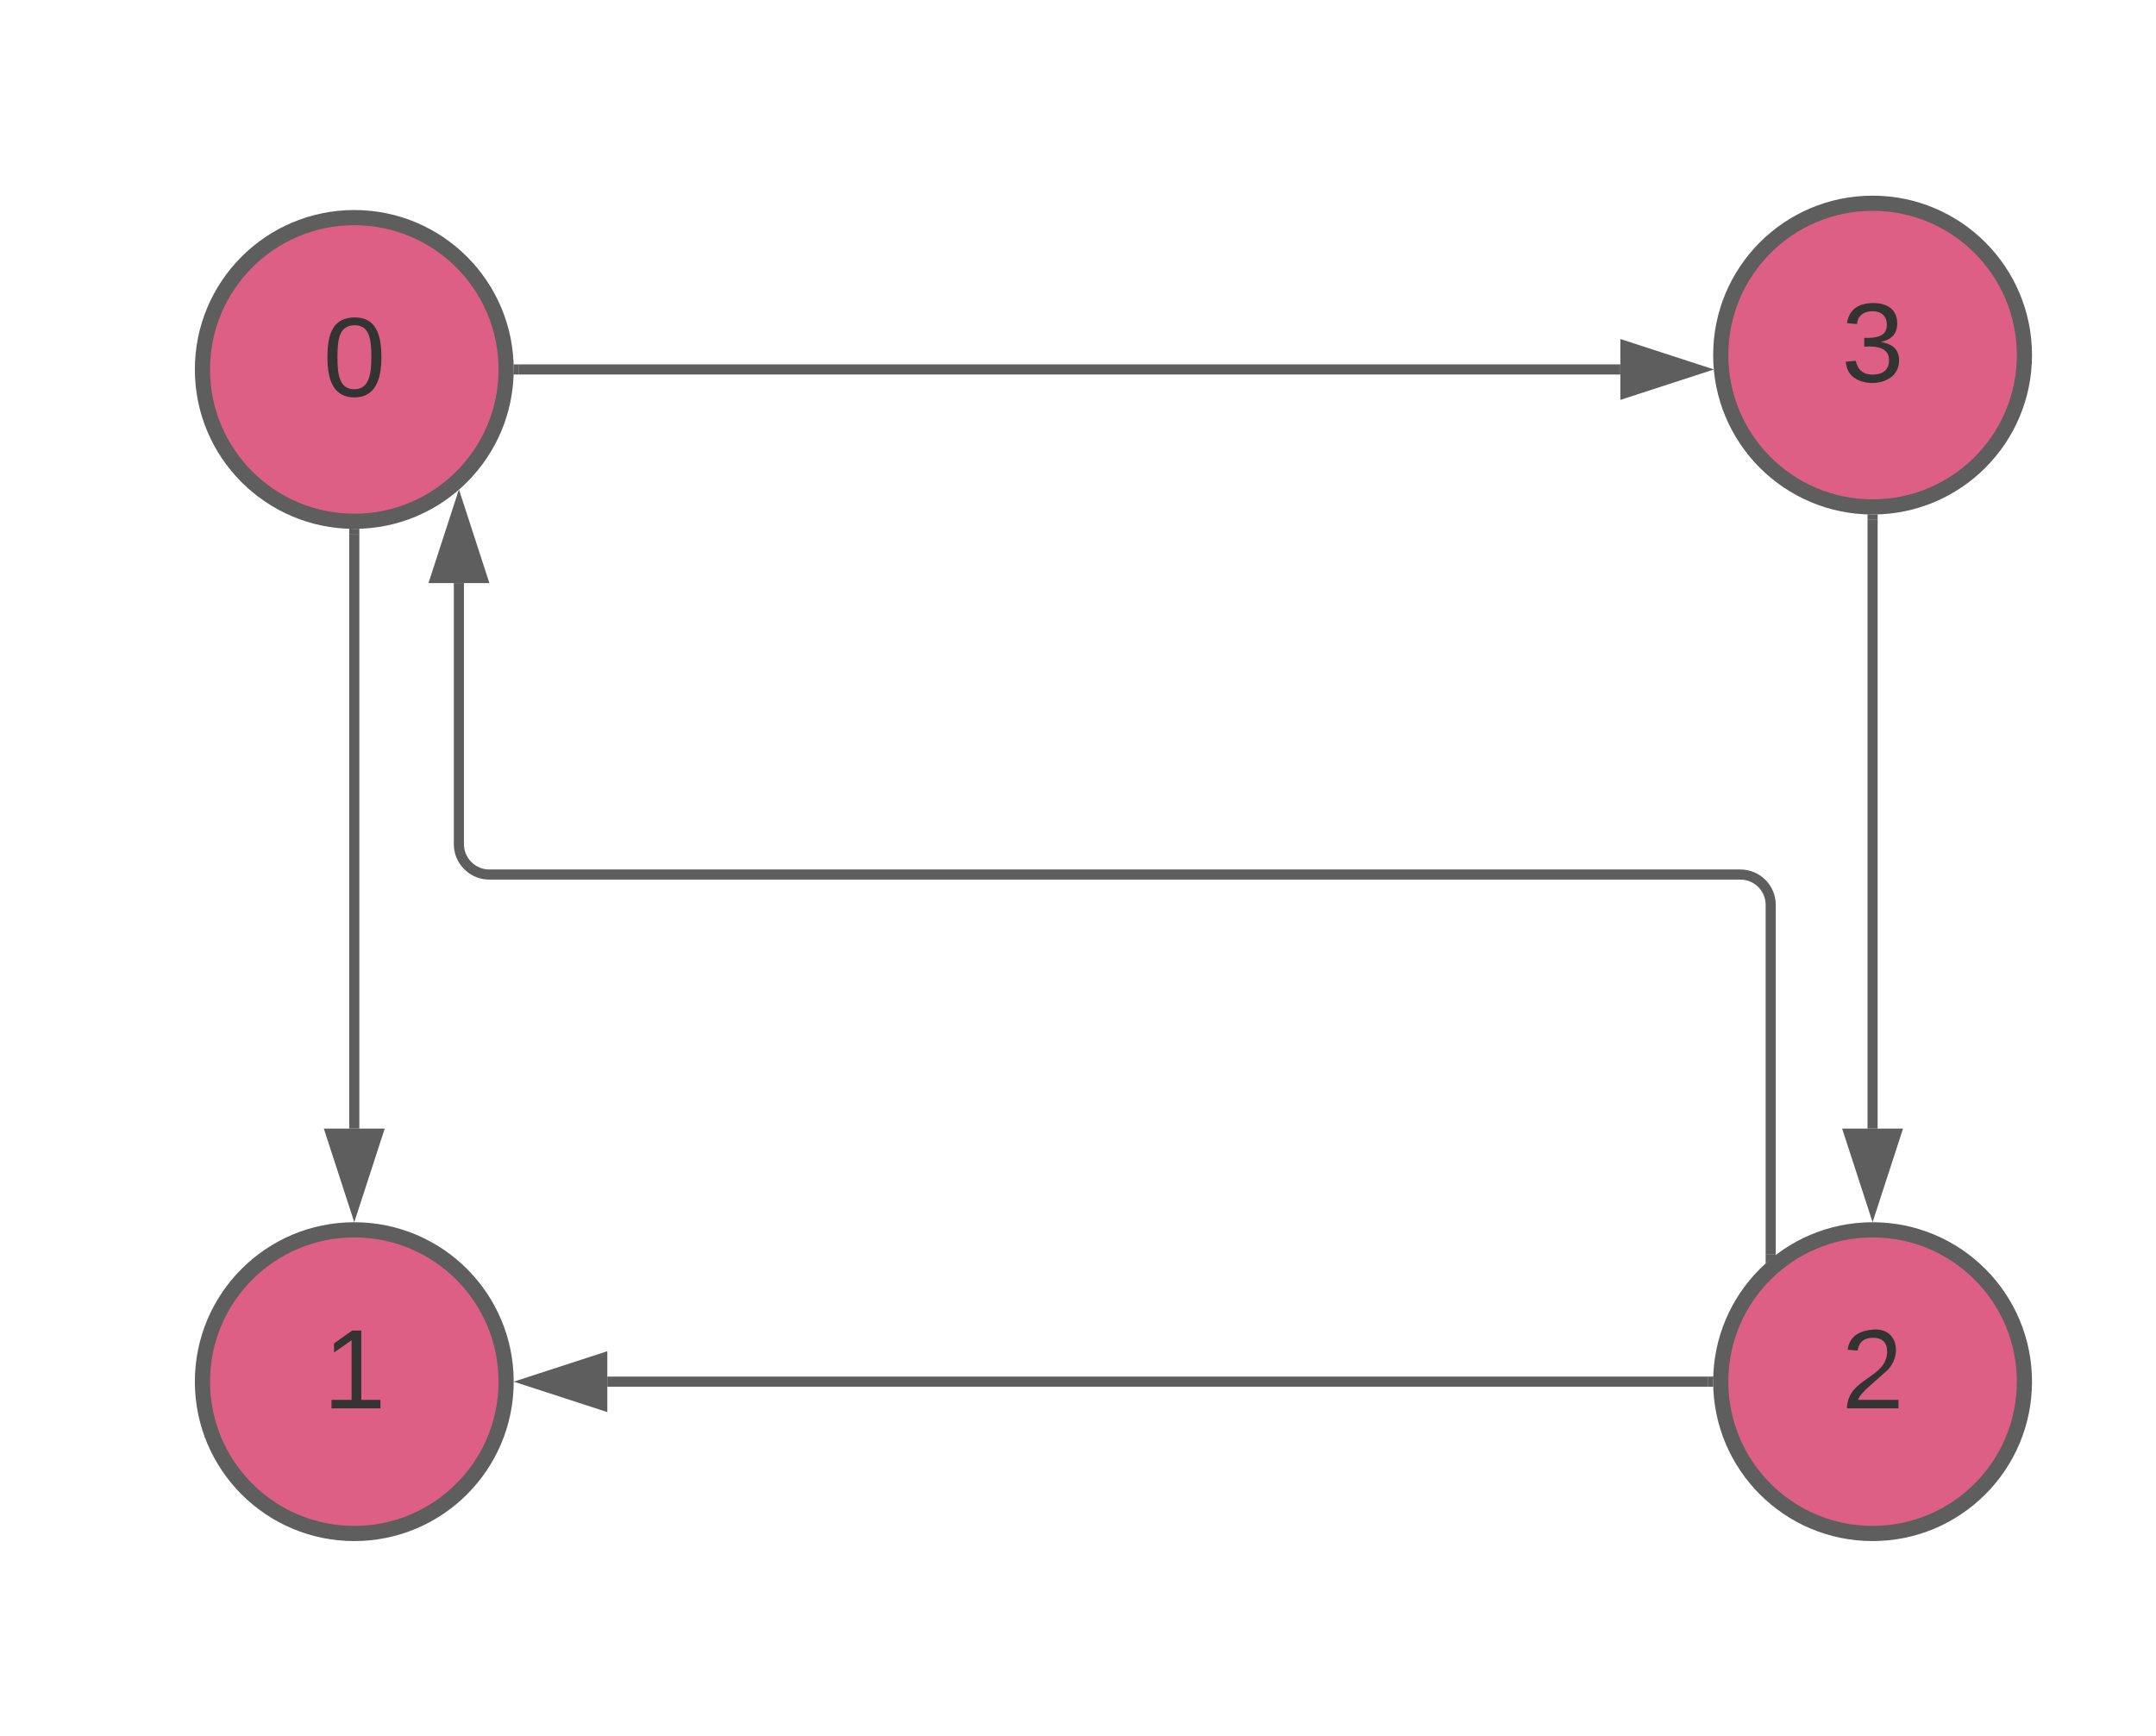 <svg xmlns="http://www.w3.org/2000/svg" xmlns:xlink="http://www.w3.org/1999/xlink" xmlns:lucid="lucid" width="426" height="343"><g transform="translate(-300 -377)" lucid:page-tab-id="0_0"><path d="M700 447.16c0 16.57-13.43 30-30 30s-30-13.43-30-30 13.43-30 30-30 30 13.43 30 30z" stroke="#5e5e5e" stroke-width="3" fill="#de5f85"/><use xlink:href="#a" transform="matrix(1,0,0,1,645,422.163) translate(18.827 30.278)"/><path d="M400 650c0 16.57-13.43 30-30 30s-30-13.43-30-30 13.43-30 30-30 30 13.43 30 30z" stroke="#5e5e5e" stroke-width="3" fill="#de5f85"/><use xlink:href="#b" transform="matrix(1,0,0,1,345,625) translate(18.827 30.278)"/><path d="M400 450c0 16.57-13.43 30-30 30s-30-13.43-30-30 13.43-30 30-30 30 13.43 30 30z" stroke="#5e5e5e" stroke-width="3" fill="#de5f85"/><use xlink:href="#c" transform="matrix(1,0,0,1,345,425) translate(18.827 30.278)"/><path d="M700 650c0 16.57-13.43 30-30 30s-30-13.43-30-30 13.43-30 30-30 30 13.43 30 30z" stroke="#5e5e5e" stroke-width="3" fill="#de5f85"/><use xlink:href="#d" transform="matrix(1,0,0,1,645,625) translate(18.827 30.278)"/><path d="M402.5 450h217.66" stroke="#5e5e5e" stroke-width="2" fill="none"/><path d="M402.53 451h-1.1l.07-.96-.03-1.04h1.06z" fill="#5e5e5e"/><path d="M635.43 450l-14.27 4.64v-9.28z" stroke="#5e5e5e" stroke-width="2" fill="#5e5e5e"/><path d="M370 482.5V600" stroke="#5e5e5e" stroke-width="2" fill="none"/><path d="M369.96 481.5l1.04-.03v1.06h-2v-1.1z" fill="#5e5e5e"/><path d="M370 615.26L365.36 601h9.28z" stroke="#5e5e5e" stroke-width="2" fill="#5e5e5e"/><path d="M637.5 650H420" stroke="#5e5e5e" stroke-width="2" fill="none"/><path d="M638.5 649.96l.03 1.04h-1.06v-2h1.1z" fill="#5e5e5e"/><path d="M404.74 650l14.26-4.64v9.28z" stroke="#5e5e5e" stroke-width="2" fill="#5e5e5e"/><path d="M649.87 624.87V555.8c0-3.33-2.68-6-6-6h-247.2c-3.3 0-6-2.7-6-6v-51.6" stroke="#5e5e5e" stroke-width="2" fill="none"/><path d="M650.87 625.1l-2 1.54v-1.8h2z" fill="#5e5e5e"/><path d="M390.68 476.94l4.64 14.27h-9.28z" stroke="#5e5e5e" stroke-width="2" fill="#5e5e5e"/><path d="M670 479.66V600" stroke="#5e5e5e" stroke-width="2" fill="none"/><path d="M669.96 478.67l1.04-.04v1.06h-2v-1.1z" fill="#5e5e5e"/><path d="M670 615.26L665.36 601h9.28z" stroke="#5e5e5e" stroke-width="2" fill="#5e5e5e"/><defs><path fill="#333" d="M126-127c33 6 58 20 58 59 0 88-139 92-164 29-3-8-5-16-6-25l32-3c6 27 21 44 54 44 32 0 52-15 52-46 0-38-36-46-79-43v-28c39 1 72-4 72-42 0-27-17-43-46-43-28 0-47 15-49 41l-32-3c6-42 35-63 81-64 48-1 79 21 79 65 0 36-21 52-52 59" id="e"/><use transform="matrix(0.062,0,0,0.062,0,0)" xlink:href="#e" id="a"/><path fill="#333" d="M27 0v-27h64v-190l-56 39v-29l58-41h29v221h61V0H27" id="f"/><use transform="matrix(0.062,0,0,0.062,0,0)" xlink:href="#f" id="b"/><path fill="#333" d="M101-251c68 0 85 55 85 127S166 4 100 4C33 4 14-52 14-124c0-73 17-127 87-127zm-1 229c47 0 54-49 54-102s-4-102-53-102c-51 0-55 48-55 102 0 53 5 102 54 102" id="g"/><use transform="matrix(0.062,0,0,0.062,0,0)" xlink:href="#g" id="c"/><path fill="#333" d="M101-251c82-7 93 87 43 132L82-64C71-53 59-42 53-27h129V0H18c2-99 128-94 128-182 0-28-16-43-45-43s-46 15-49 41l-32-3c6-41 34-60 81-64" id="h"/><use transform="matrix(0.062,0,0,0.062,0,0)" xlink:href="#h" id="d"/></defs></g></svg>